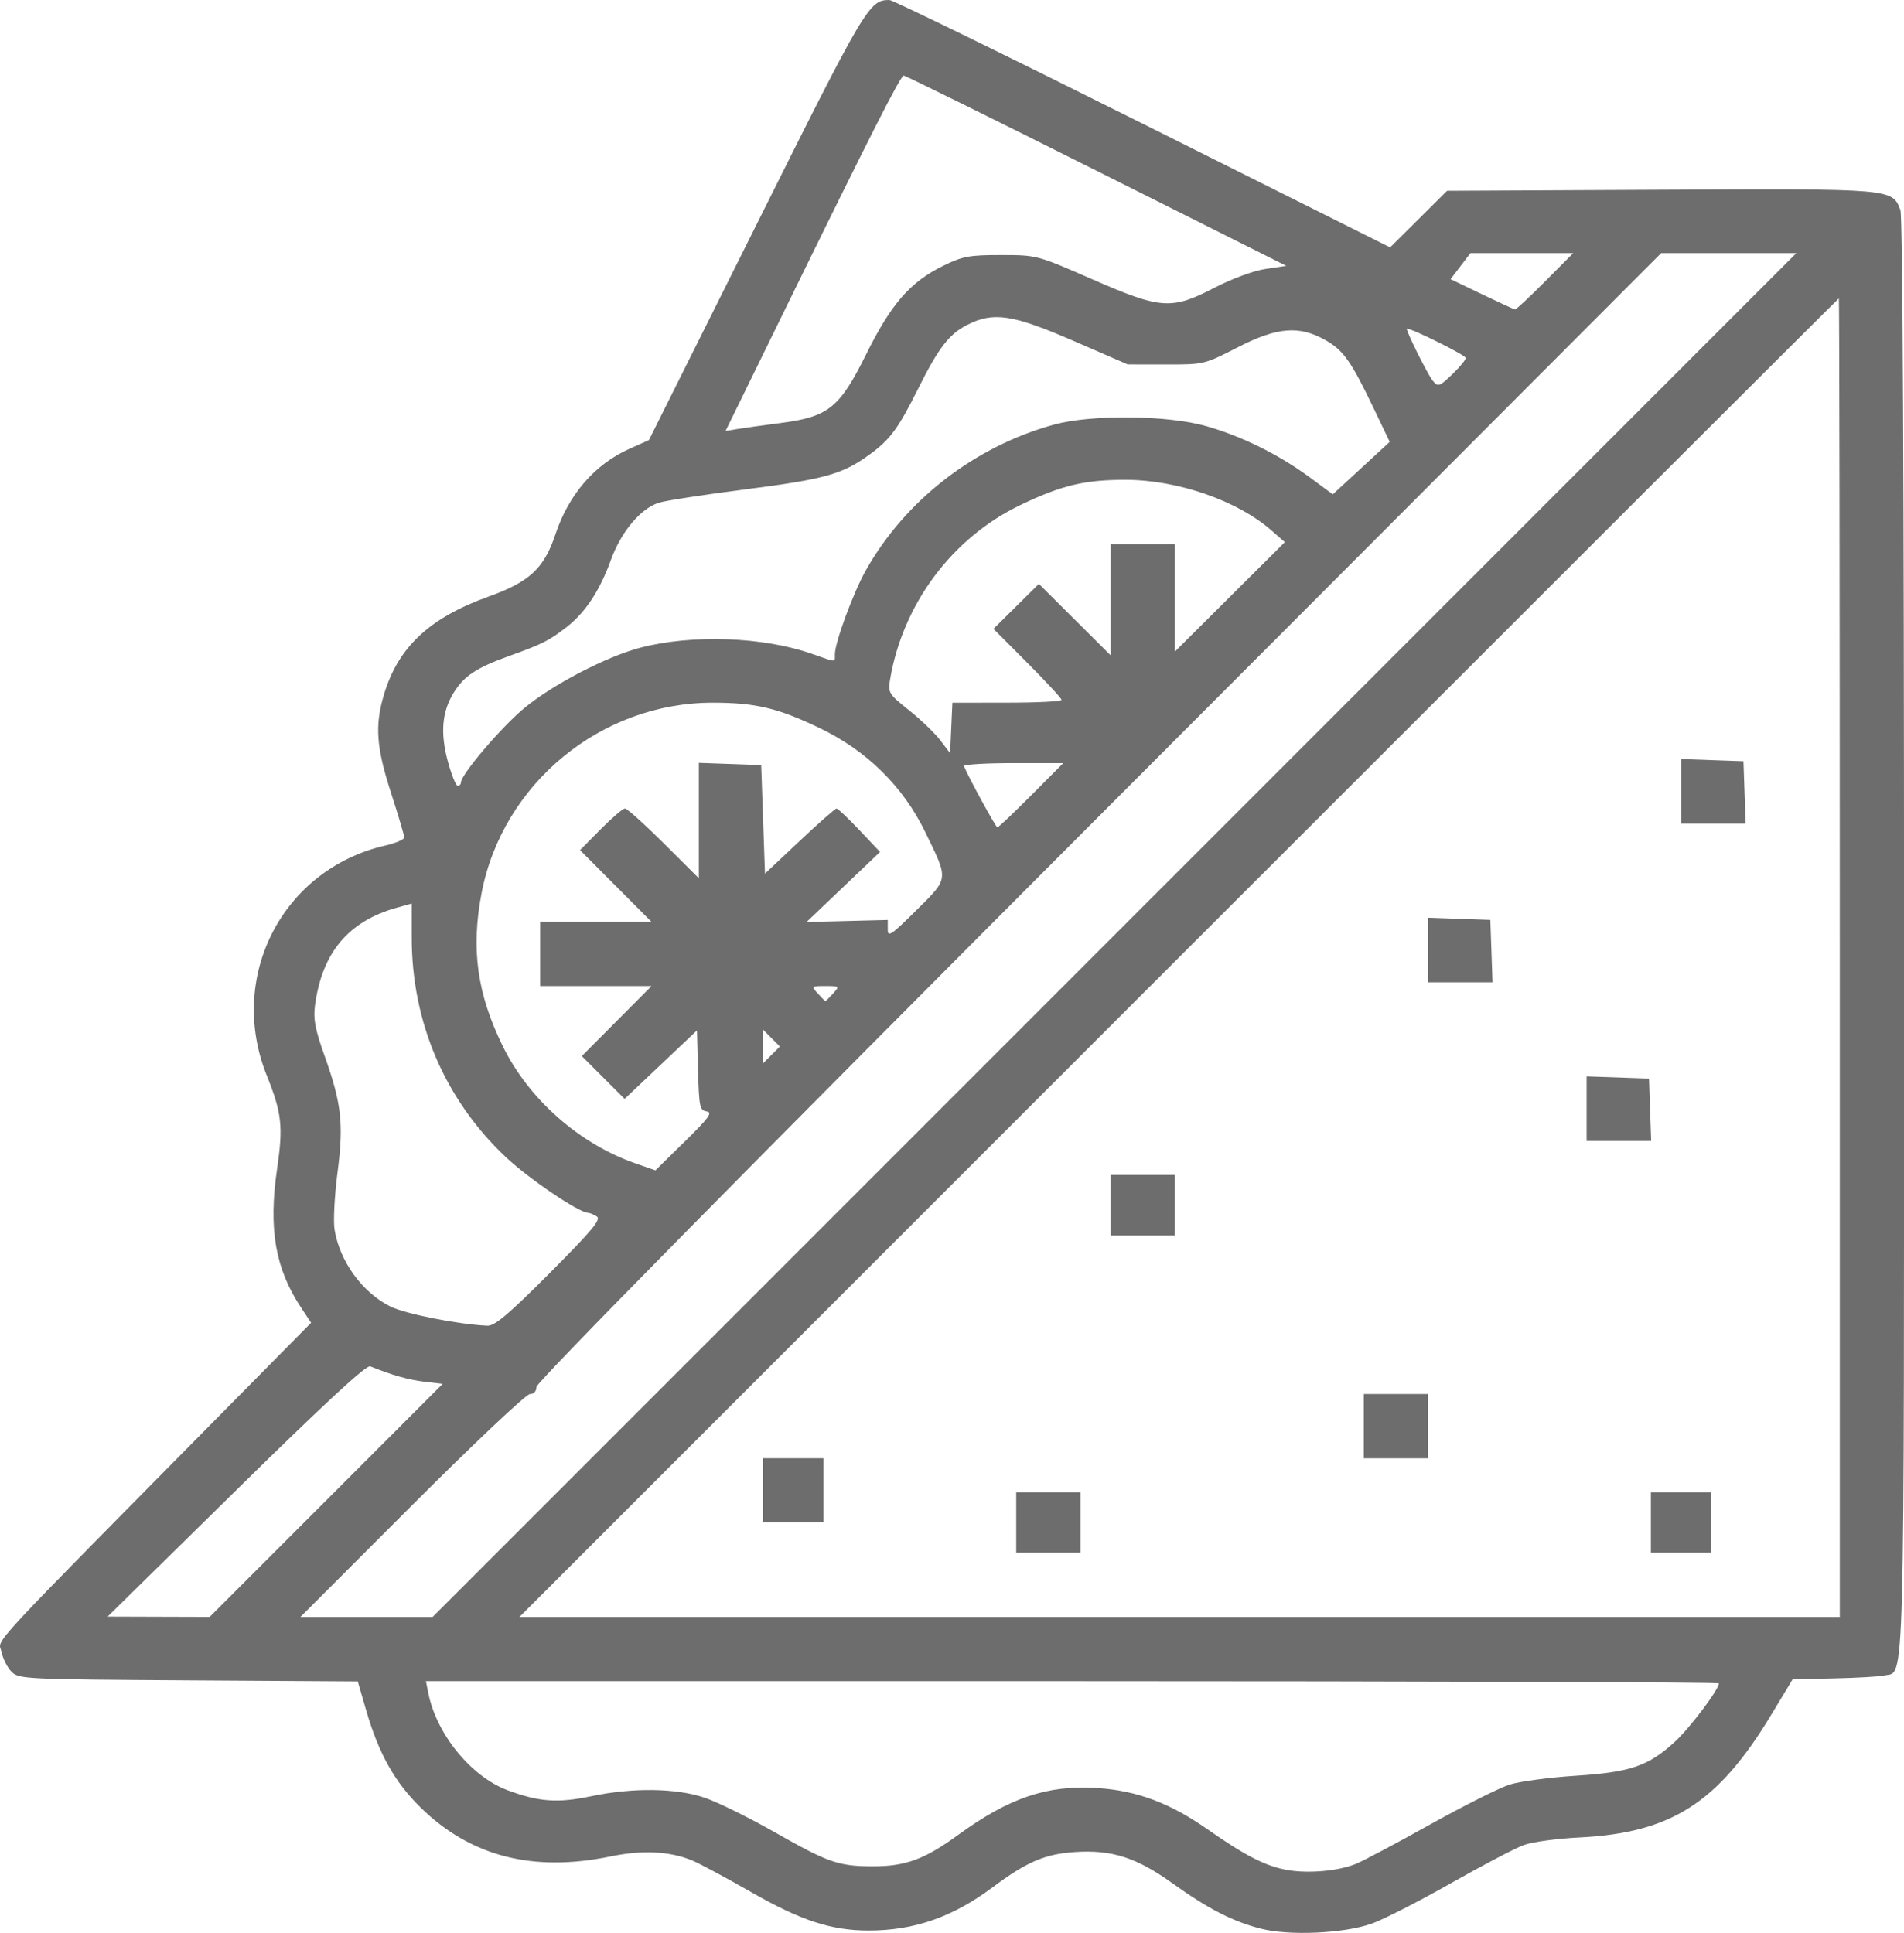 <?xml version="1.0" encoding="UTF-8" standalone="no"?>
<!-- Created with Inkscape (http://www.inkscape.org/) -->

<svg
   width="60.756mm"
   height="61.676mm"
   viewBox="0 0 60.756 61.676"
   version="1.1"
   id="svg1"
   inkscape:version="1.3.2 (091e20ef0f, 2023-11-25, custom)"
   sodipodi:docname="sandwich.svg"
   xmlns:inkscape="http://www.inkscape.org/namespaces/inkscape"
   xmlns:sodipodi="http://sodipodi.sourceforge.net/DTD/sodipodi-0.dtd"
   xmlns="http://www.w3.org/2000/svg"
   xmlns:svg="http://www.w3.org/2000/svg">
  <sodipodi:namedview
     id="namedview1"
     pagecolor="#ffffff"
     bordercolor="#000000"
     borderopacity="0.25"
     inkscape:showpageshadow="2"
     inkscape:pageopacity="0.0"
     inkscape:pagecheckerboard="0"
     inkscape:deskcolor="#d1d1d1"
     inkscape:document-units="mm"
     inkscape:zoom="0.74118967"
     inkscape:cx="28.332829"
     inkscape:cy="-59.364022"
     inkscape:window-width="1920"
     inkscape:window-height="1036"
     inkscape:window-x="0"
     inkscape:window-y="20"
     inkscape:window-maximized="1"
     inkscape:current-layer="layer1" />
  <defs
     id="defs1" />
  <g
     inkscape:label="Layer 1"
     inkscape:groupmode="layer"
     id="layer1"
     transform="translate(-97.367,-164.306)">
    <path
       style="fill:#6d6d6d;fill-opacity:1"
       d="m 137.602,225.848 c -0.895,-0.228 -1.689,-0.635 -2.831,-1.455 -1.138,-0.816 -1.925,-1.068 -3.099,-0.991 -0.96,0.063 -1.544,0.312 -2.632,1.126 -1.272,0.951 -2.502,1.379 -3.958,1.379 -1.183,0 -2.165,-0.321 -3.74,-1.223 -0.795,-0.456 -1.641,-0.91 -1.879,-1.009 -0.717,-0.3 -1.593,-0.344 -2.617,-0.132 -2.471,0.511 -4.46,4.2e-4 -6.049,-1.553 -0.833,-0.814 -1.343,-1.723 -1.746,-3.109 l -0.268,-0.923 -5.404,-0.034 c -5.223,-0.033 -5.412,-0.042 -5.645,-0.275 -0.133,-0.133 -0.277,-0.421 -0.321,-0.64 -0.088,-0.439 -0.723,0.245 7.538,-8.122 l 2.343,-2.373 -0.324,-0.49 c -0.821,-1.241 -1.04,-2.506 -0.762,-4.415 0.199,-1.367 0.152,-1.786 -0.332,-2.994 -1.261,-3.146 0.506,-6.572 3.781,-7.328 0.335,-0.077 0.609,-0.194 0.609,-0.259 0,-0.065 -0.19,-0.706 -0.422,-1.424 -0.47,-1.454 -0.52,-2.141 -0.228,-3.126 0.451,-1.518 1.452,-2.458 3.34,-3.135 1.308,-0.469 1.773,-0.902 2.133,-1.984 0.425,-1.278 1.256,-2.238 2.365,-2.733 l 0.619,-0.276 3.42,-6.851 c 3.503,-7.019 3.606,-7.193 4.257,-7.193 0.103,0 3.739,1.776 8.081,3.947 l 7.894,3.947 0.909,-0.903 0.909,-0.903 6.809,-0.033 c 7.434,-0.036 7.395,-0.039 7.657,0.649 0.072,0.189 0.115,8.893 0.115,23.146 0,24.816 0.037,23.457 -0.635,23.613 -0.148,0.034 -0.865,0.076 -1.594,0.092 l -1.325,0.03 -0.692,1.145 c -1.693,2.803 -3.19,3.757 -6.121,3.902 -0.696,0.034 -1.486,0.141 -1.755,0.237 -0.269,0.096 -1.326,0.649 -2.348,1.228 -1.022,0.58 -2.158,1.159 -2.524,1.287 -0.89,0.312 -2.619,0.389 -3.526,0.159 z m 3.041,-2.073 c 0.232,-0.094 1.3,-0.661 2.373,-1.26 1.073,-0.598 2.212,-1.169 2.532,-1.268 0.32,-0.099 1.265,-0.225 2.1,-0.279 1.753,-0.113 2.321,-0.309 3.169,-1.09 0.48,-0.442 1.399,-1.663 1.399,-1.858 0,-0.038 -9.283,-0.07 -20.629,-0.07 h -20.629 l 0.077,0.384 c 0.262,1.31 1.364,2.659 2.527,3.095 1,0.374 1.601,0.417 2.67,0.192 1.327,-0.28 2.708,-0.262 3.623,0.048 0.402,0.136 1.405,0.63 2.23,1.099 1.718,0.976 2.042,1.088 3.143,1.089 1.032,8.7e-4 1.647,-0.225 2.692,-0.987 1.648,-1.202 2.867,-1.615 4.465,-1.51 1.26,0.082 2.319,0.479 3.514,1.317 1.212,0.849 1.871,1.184 2.564,1.301 0.677,0.115 1.616,0.028 2.179,-0.201 z m -32.867,-11.593 3.717,-3.719 -0.586,-0.069 c -0.508,-0.06 -1.029,-0.208 -1.727,-0.49 -0.125,-0.05 -1.454,1.179 -4.279,3.956 l -4.099,4.029 1.628,0.005 1.628,0.005 z m 25.153,-18.04 21.759,-21.759 h -2.157 -2.157 l -17.944,17.973 c -11.29,11.308 -17.944,18.058 -17.944,18.203 0,0.139 -0.084,0.23 -0.212,0.23 -0.117,0 -1.805,1.594 -3.766,3.556 l -3.555,3.556 h 2.109 2.109 z m 23.145,0.723 c 0,-11.57 -0.014,-21.036 -0.03,-21.036 -0.017,0 -9.496,9.466 -21.066,21.036 l -21.036,21.036 h 21.066 21.066 z m -26.28,18.022 v -0.964 h 1.025 1.025 v 0.964 0.964 h -1.025 -1.025 z m 20.252,0 v -0.964 h 0.964 0.964 v 0.964 0.964 h -0.964 -0.964 z m -28.329,-1.025 v -1.025 h 0.964 0.964 v 1.025 1.025 h -0.964 -0.964 z m 19.167,-2.049 v -1.025 h 1.025 1.025 v 1.025 1.025 h -1.025 -1.025 z m -8.077,-7.052 v -0.964 h 1.025 1.025 v 0.964 0.964 h -1.025 -1.025 z m 15.189,-3.079 v -1.03 l 0.995,0.035 0.995,0.035 0.035,0.995 0.035,0.995 h -1.03 -1.03 z m -5.063,-5.063 v -1.03 l 0.995,0.035 0.995,0.035 0.035,0.995 0.035,0.995 h -1.03 -1.03 z m 8.077,-5.063 v -1.03 l 0.995,0.035 0.995,0.035 0.035,0.995 0.035,0.995 h -1.03 -1.03 z m -36.103,15.372 c 1.351,-1.355 1.65,-1.714 1.505,-1.806 -0.1,-0.064 -0.226,-0.116 -0.28,-0.117 -0.293,-0.005 -1.897,-1.091 -2.623,-1.776 -1.946,-1.835 -3.004,-4.305 -3.004,-7.011 v -1.08 l -0.452,0.124 c -1.56,0.429 -2.405,1.429 -2.634,3.117 -0.059,0.437 0,0.767 0.309,1.627 0.541,1.523 0.61,2.161 0.407,3.731 -0.095,0.729 -0.136,1.543 -0.092,1.808 0.169,1.017 0.885,2.002 1.78,2.449 0.474,0.237 2.175,0.573 3.095,0.613 0.237,0.01 0.671,-0.356 1.989,-1.678 z m 5.01,-5.158 c -0.222,-0.035 -0.244,-0.144 -0.276,-1.312 l -0.034,-1.274 -1.154,1.093 -1.155,1.093 -0.683,-0.683 -0.683,-0.683 1.112,-1.117 1.112,-1.117 h -1.776 -1.776 v -1.025 -1.025 h 1.776 1.776 l -1.14,-1.144 -1.14,-1.144 0.656,-0.664 c 0.361,-0.365 0.711,-0.664 0.778,-0.664 0.067,0 0.625,0.501 1.24,1.113 l 1.117,1.113 v -1.841 -1.841 l 0.995,0.035 0.995,0.035 0.06,1.732 0.06,1.732 1.103,-1.039 c 0.607,-0.571 1.138,-1.039 1.181,-1.039 0.043,0 0.372,0.312 0.733,0.693 l 0.655,0.693 -1.173,1.118 -1.173,1.118 1.296,-0.033 1.296,-0.033 -2e-4,0.298 c -1e-4,0.264 0.104,0.195 0.909,-0.603 1.05,-1.041 1.04,-0.955 0.286,-2.502 -0.713,-1.463 -1.863,-2.593 -3.375,-3.319 -1.326,-0.636 -2.043,-0.806 -3.406,-0.806 -3.57,0 -6.706,2.585 -7.375,6.078 -0.342,1.787 -0.143,3.213 0.682,4.892 0.828,1.685 2.437,3.105 4.226,3.729 l 0.639,0.223 0.939,-0.921 c 0.768,-0.754 0.895,-0.928 0.697,-0.959 z m 2.068,-2.34 -0.268,-0.268 v 0.536 0.536 l 0.268,-0.268 0.268,-0.268 z m 1.962,-1.42 c 0.215,-0.237 0.211,-0.241 -0.241,-0.241 -0.452,0 -0.456,0.004 -0.241,0.241 0.12,0.133 0.229,0.241 0.241,0.241 0.013,0 0.121,-0.108 0.241,-0.241 z m 6.329,-6.329 1.019,-1.025 h -1.605 c -0.882,0 -1.587,0.043 -1.564,0.097 0.161,0.385 1.017,1.952 1.067,1.952 0.035,2.8e-4 0.522,-0.461 1.082,-1.024 z m -18.203,-0.404 c 0,-0.254 1.293,-1.772 2.025,-2.378 0.911,-0.754 2.618,-1.642 3.701,-1.926 1.646,-0.431 3.923,-0.35 5.477,0.196 0.8,0.281 0.732,0.28 0.732,0.013 0,-0.372 0.581,-1.951 0.979,-2.662 1.258,-2.247 3.473,-3.967 6.013,-4.665 1.194,-0.328 3.623,-0.304 4.857,0.048 1.147,0.328 2.312,0.904 3.298,1.63 l 0.741,0.546 0.908,-0.837 0.908,-0.837 -0.504,-1.054 c -0.729,-1.524 -0.973,-1.869 -1.552,-2.195 -0.842,-0.473 -1.537,-0.414 -2.809,0.24 -1.048,0.538 -1.066,0.542 -2.276,0.54 l -1.22,-0.002 -1.729,-0.751 c -1.943,-0.844 -2.558,-0.937 -3.392,-0.511 -0.579,0.295 -0.914,0.732 -1.568,2.041 -0.641,1.283 -0.894,1.625 -1.568,2.111 -0.855,0.617 -1.413,0.772 -3.951,1.098 -1.308,0.168 -2.544,0.359 -2.747,0.423 -0.592,0.189 -1.21,0.927 -1.539,1.836 -0.35,0.968 -0.805,1.66 -1.398,2.124 -0.56,0.439 -0.776,0.548 -1.838,0.93 -1.05,0.377 -1.445,0.638 -1.774,1.169 -0.377,0.61 -0.436,1.284 -0.192,2.188 0.117,0.434 0.26,0.788 0.316,0.788 0.056,0 0.103,-0.046 0.103,-0.103 z m 17.425,-2.55 c 0.958,0 1.742,-0.04 1.742,-0.088 0,-0.049 -0.489,-0.579 -1.086,-1.178 l -1.086,-1.09 0.725,-0.717 0.725,-0.717 1.145,1.14 1.145,1.14 v -1.776 -1.776 h 1.025 1.025 v 1.716 1.716 l 1.754,-1.746 1.754,-1.746 -0.43,-0.376 c -1.088,-0.952 -2.998,-1.613 -4.659,-1.613 -1.307,0 -2.038,0.176 -3.348,0.804 -2.182,1.047 -3.76,3.165 -4.163,5.586 -0.066,0.4 -0.033,0.453 0.609,0.964 0.374,0.298 0.821,0.727 0.995,0.955 l 0.315,0.414 0.036,-0.805 0.036,-0.805 z m -7.239,-8.921 c 1.546,-0.199 1.895,-0.479 2.749,-2.2 0.8,-1.612 1.403,-2.303 2.466,-2.824 0.611,-0.3 0.825,-0.339 1.837,-0.338 1.142,8.1e-4 1.15,0.003 2.893,0.766 2.21,0.967 2.542,0.991 3.921,0.275 0.553,-0.287 1.243,-0.541 1.624,-0.597 l 0.663,-0.099 -6.057,-3.036 c -3.331,-1.67 -6.099,-3.036 -6.15,-3.036 -0.102,0 -1.053,1.873 -3.84,7.569 l -1.846,3.772 0.388,-0.064 c 0.213,-0.035 0.822,-0.119 1.352,-0.188 z m 21.482,-1.59 c 0.219,-0.212 0.398,-0.432 0.398,-0.489 0,-0.086 -1.703,-0.934 -1.877,-0.934 -0.066,0 0.648,1.443 0.821,1.658 0.171,0.212 0.213,0.197 0.659,-0.235 z m 2.929,-2.93 0.898,-0.904 h -1.64 -1.64 l -0.317,0.416 -0.317,0.416 0.996,0.478 c 0.548,0.263 1.025,0.482 1.059,0.488 0.035,0.006 0.467,-0.396 0.961,-0.894 z"
       id="path1" />
  </g>
</svg>
